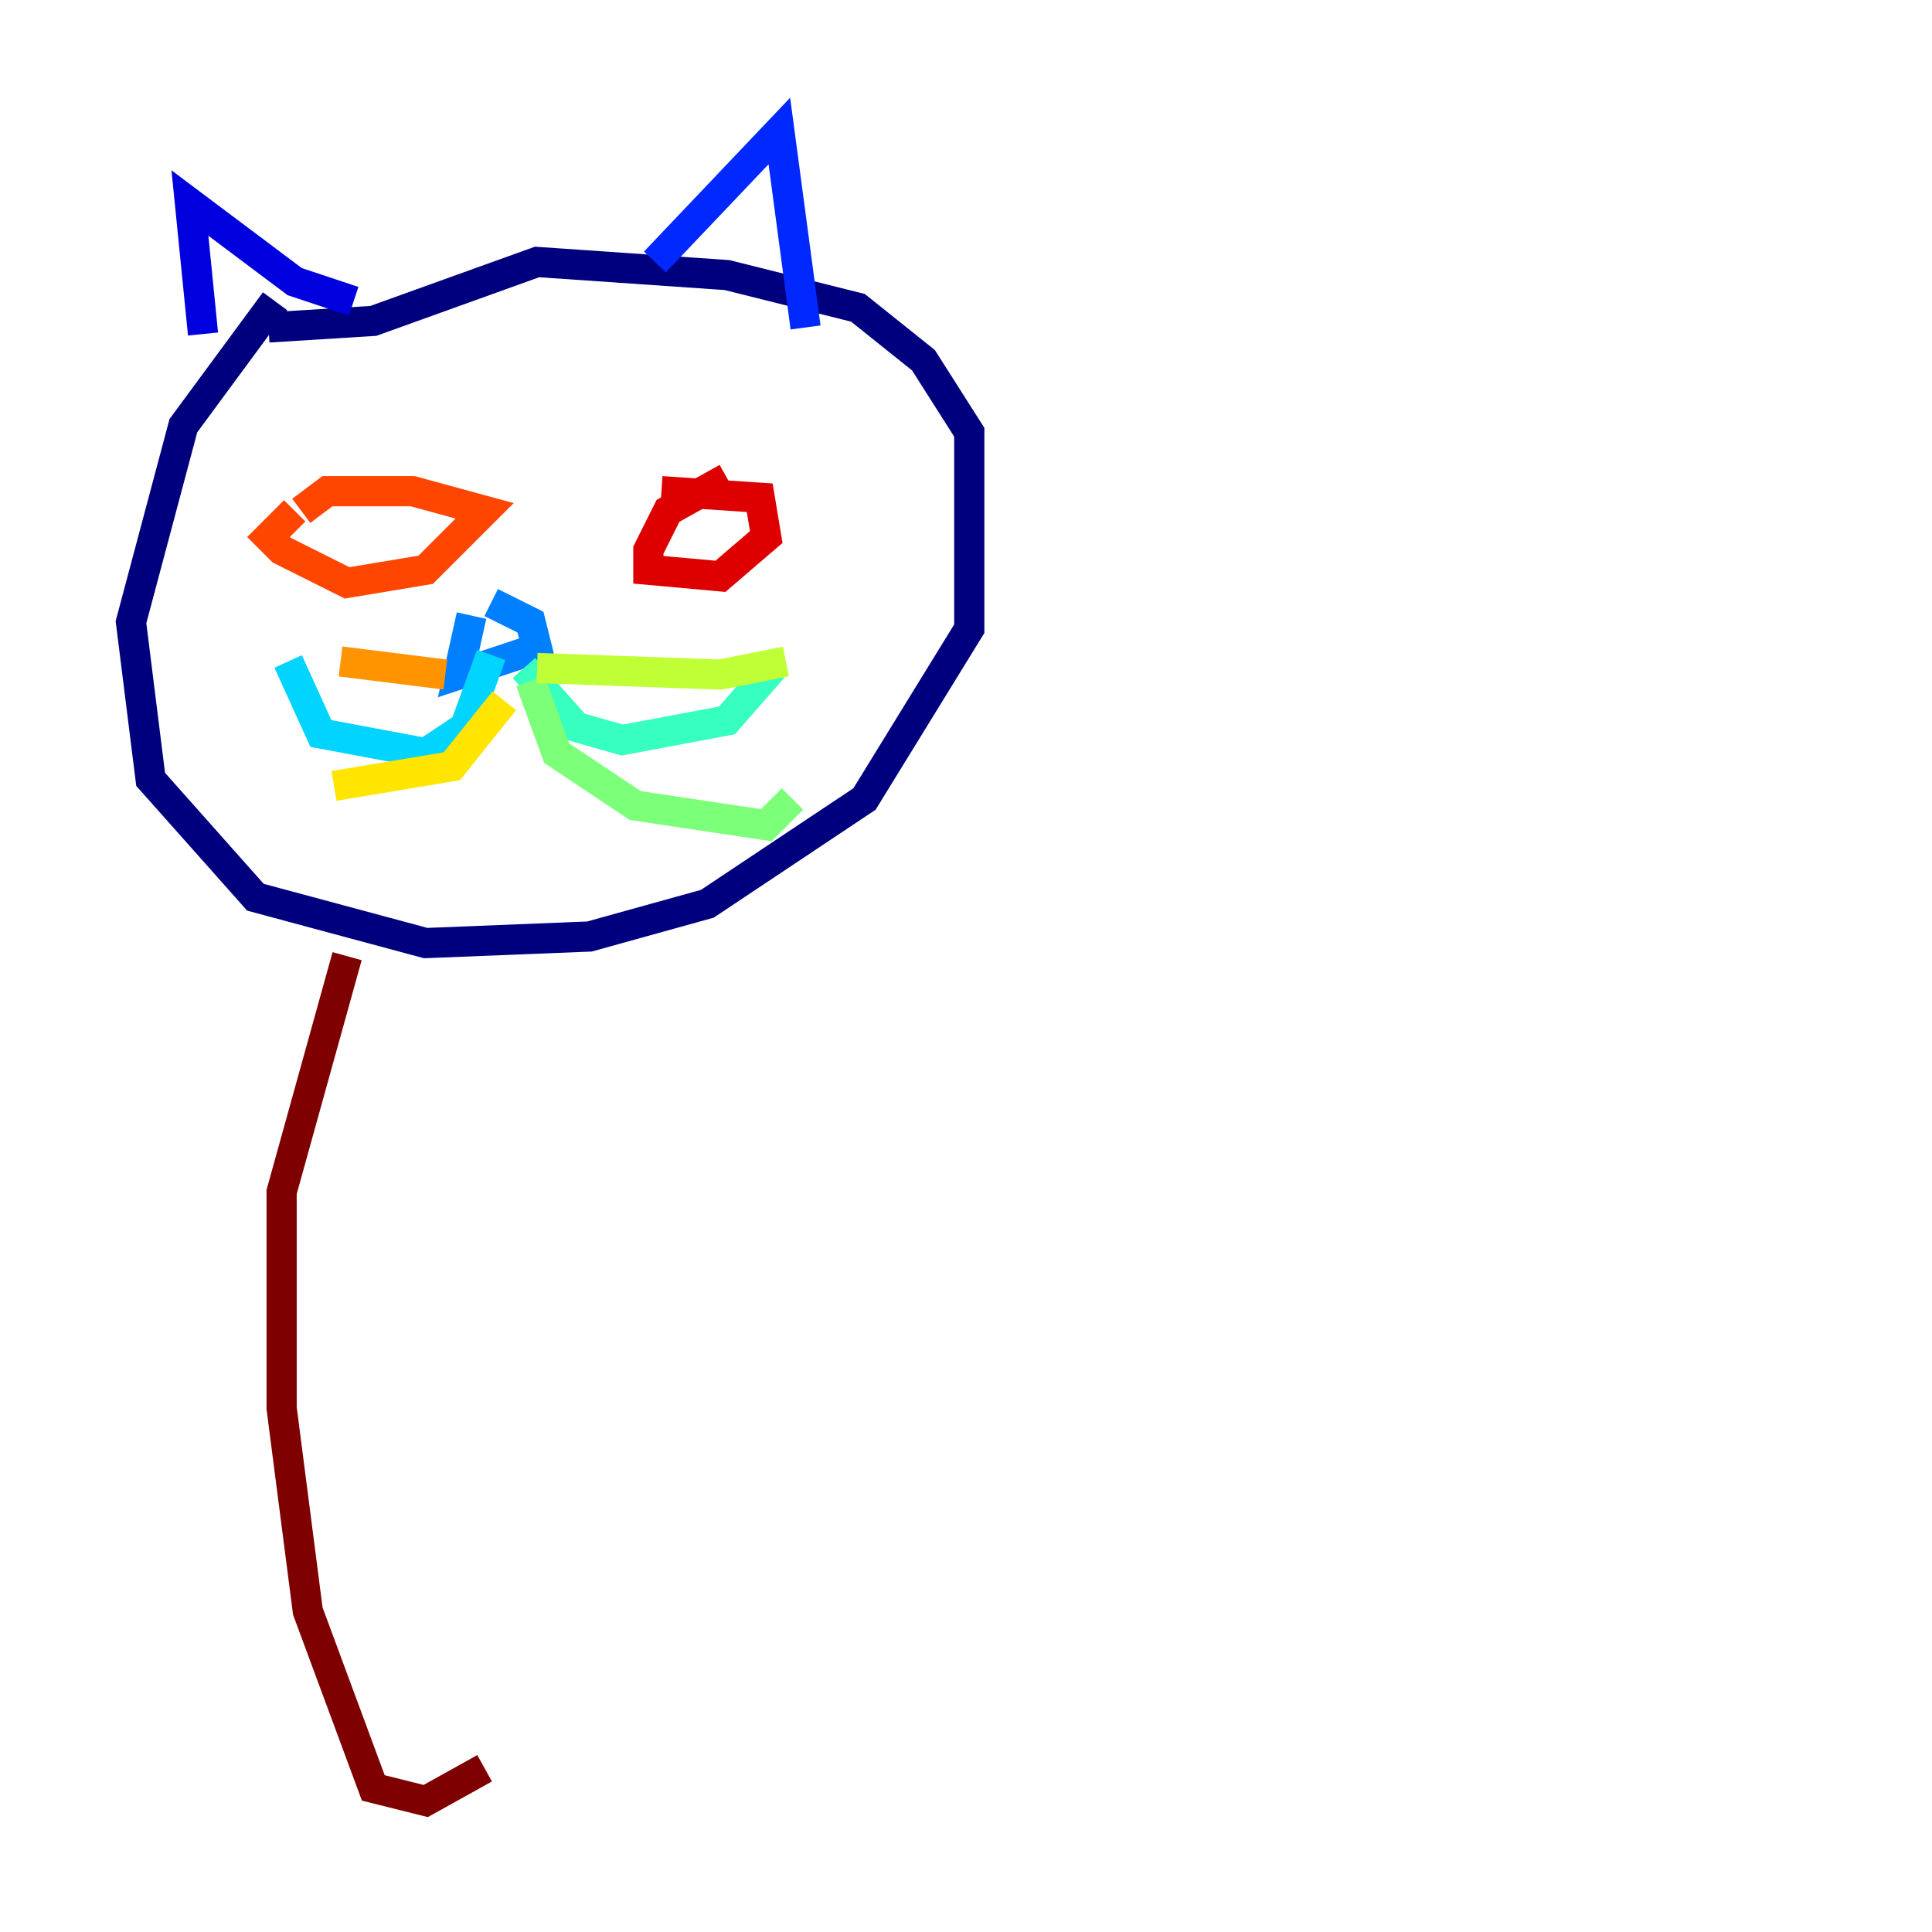<?xml version="1.0" encoding="utf-8" ?>
<svg baseProfile="tiny" height="128" version="1.2" viewBox="0,0,128,128" width="128" xmlns="http://www.w3.org/2000/svg" xmlns:ev="http://www.w3.org/2001/xml-events" xmlns:xlink="http://www.w3.org/1999/xlink"><defs /><polyline fill="none" points="18.224,19.959 12.149,28.203 8.678,41.22 9.98,51.634 16.922,59.444 28.203,62.481 39.051,62.047 46.861,59.878 57.275,52.936 64.217,41.654 64.217,28.637 61.18,23.864 56.841,20.393 48.163,18.224 35.58,17.356 24.732,21.261 17.79,21.695" stroke="#00007f" stroke-width="2" /><polyline fill="none" points="13.451,22.129 12.583,13.451 19.525,18.658 23.43,19.959" stroke="#0000de" stroke-width="2" /><polyline fill="none" points="43.39,17.356 51.634,8.678 53.37,21.695" stroke="#0028ff" stroke-width="2" /><polyline fill="none" points="31.241,40.786 30.373,44.691 35.58,42.956 35.146,41.22 32.542,39.919" stroke="#0080ff" stroke-width="2" /><polyline fill="none" points="32.542,43.39 30.807,48.163 28.203,49.898 21.261,48.597 19.091,43.824" stroke="#00d4ff" stroke-width="2" /><polyline fill="none" points="34.712,44.258 38.183,48.163 41.22,49.031 48.163,47.729 51.2,44.258" stroke="#36ffc0" stroke-width="2" /><polyline fill="none" points="35.146,45.125 36.881,49.898 42.088,53.37 50.766,54.671 52.502,52.936" stroke="#7cff79" stroke-width="2" /><polyline fill="none" points="35.58,44.258 47.729,44.691 52.068,43.824" stroke="#c0ff36" stroke-width="2" /><polyline fill="none" points="33.41,46.427 29.939,50.766 22.129,52.068" stroke="#ffe500" stroke-width="2" /><polyline fill="none" points="29.505,44.691 22.563,43.824" stroke="#ff9400" stroke-width="2" /><polyline fill="none" points="19.525,33.844 17.79,35.58 18.658,36.447 22.997,38.617 28.203,37.749 32.108,33.844 27.336,32.542 21.695,32.542 19.959,33.844" stroke="#ff4600" stroke-width="2" /><polyline fill="none" points="48.163,31.675 44.258,33.844 42.956,36.447 42.956,37.749 47.729,38.183 50.766,35.58 50.332,32.976 43.824,32.542" stroke="#de0000" stroke-width="2" /><polyline fill="none" points="22.997,63.349 18.658,78.969 18.658,93.288 20.393,106.739 24.732,118.454 28.203,119.322 32.108,117.153" stroke="#7f0000" stroke-width="2" /></svg>